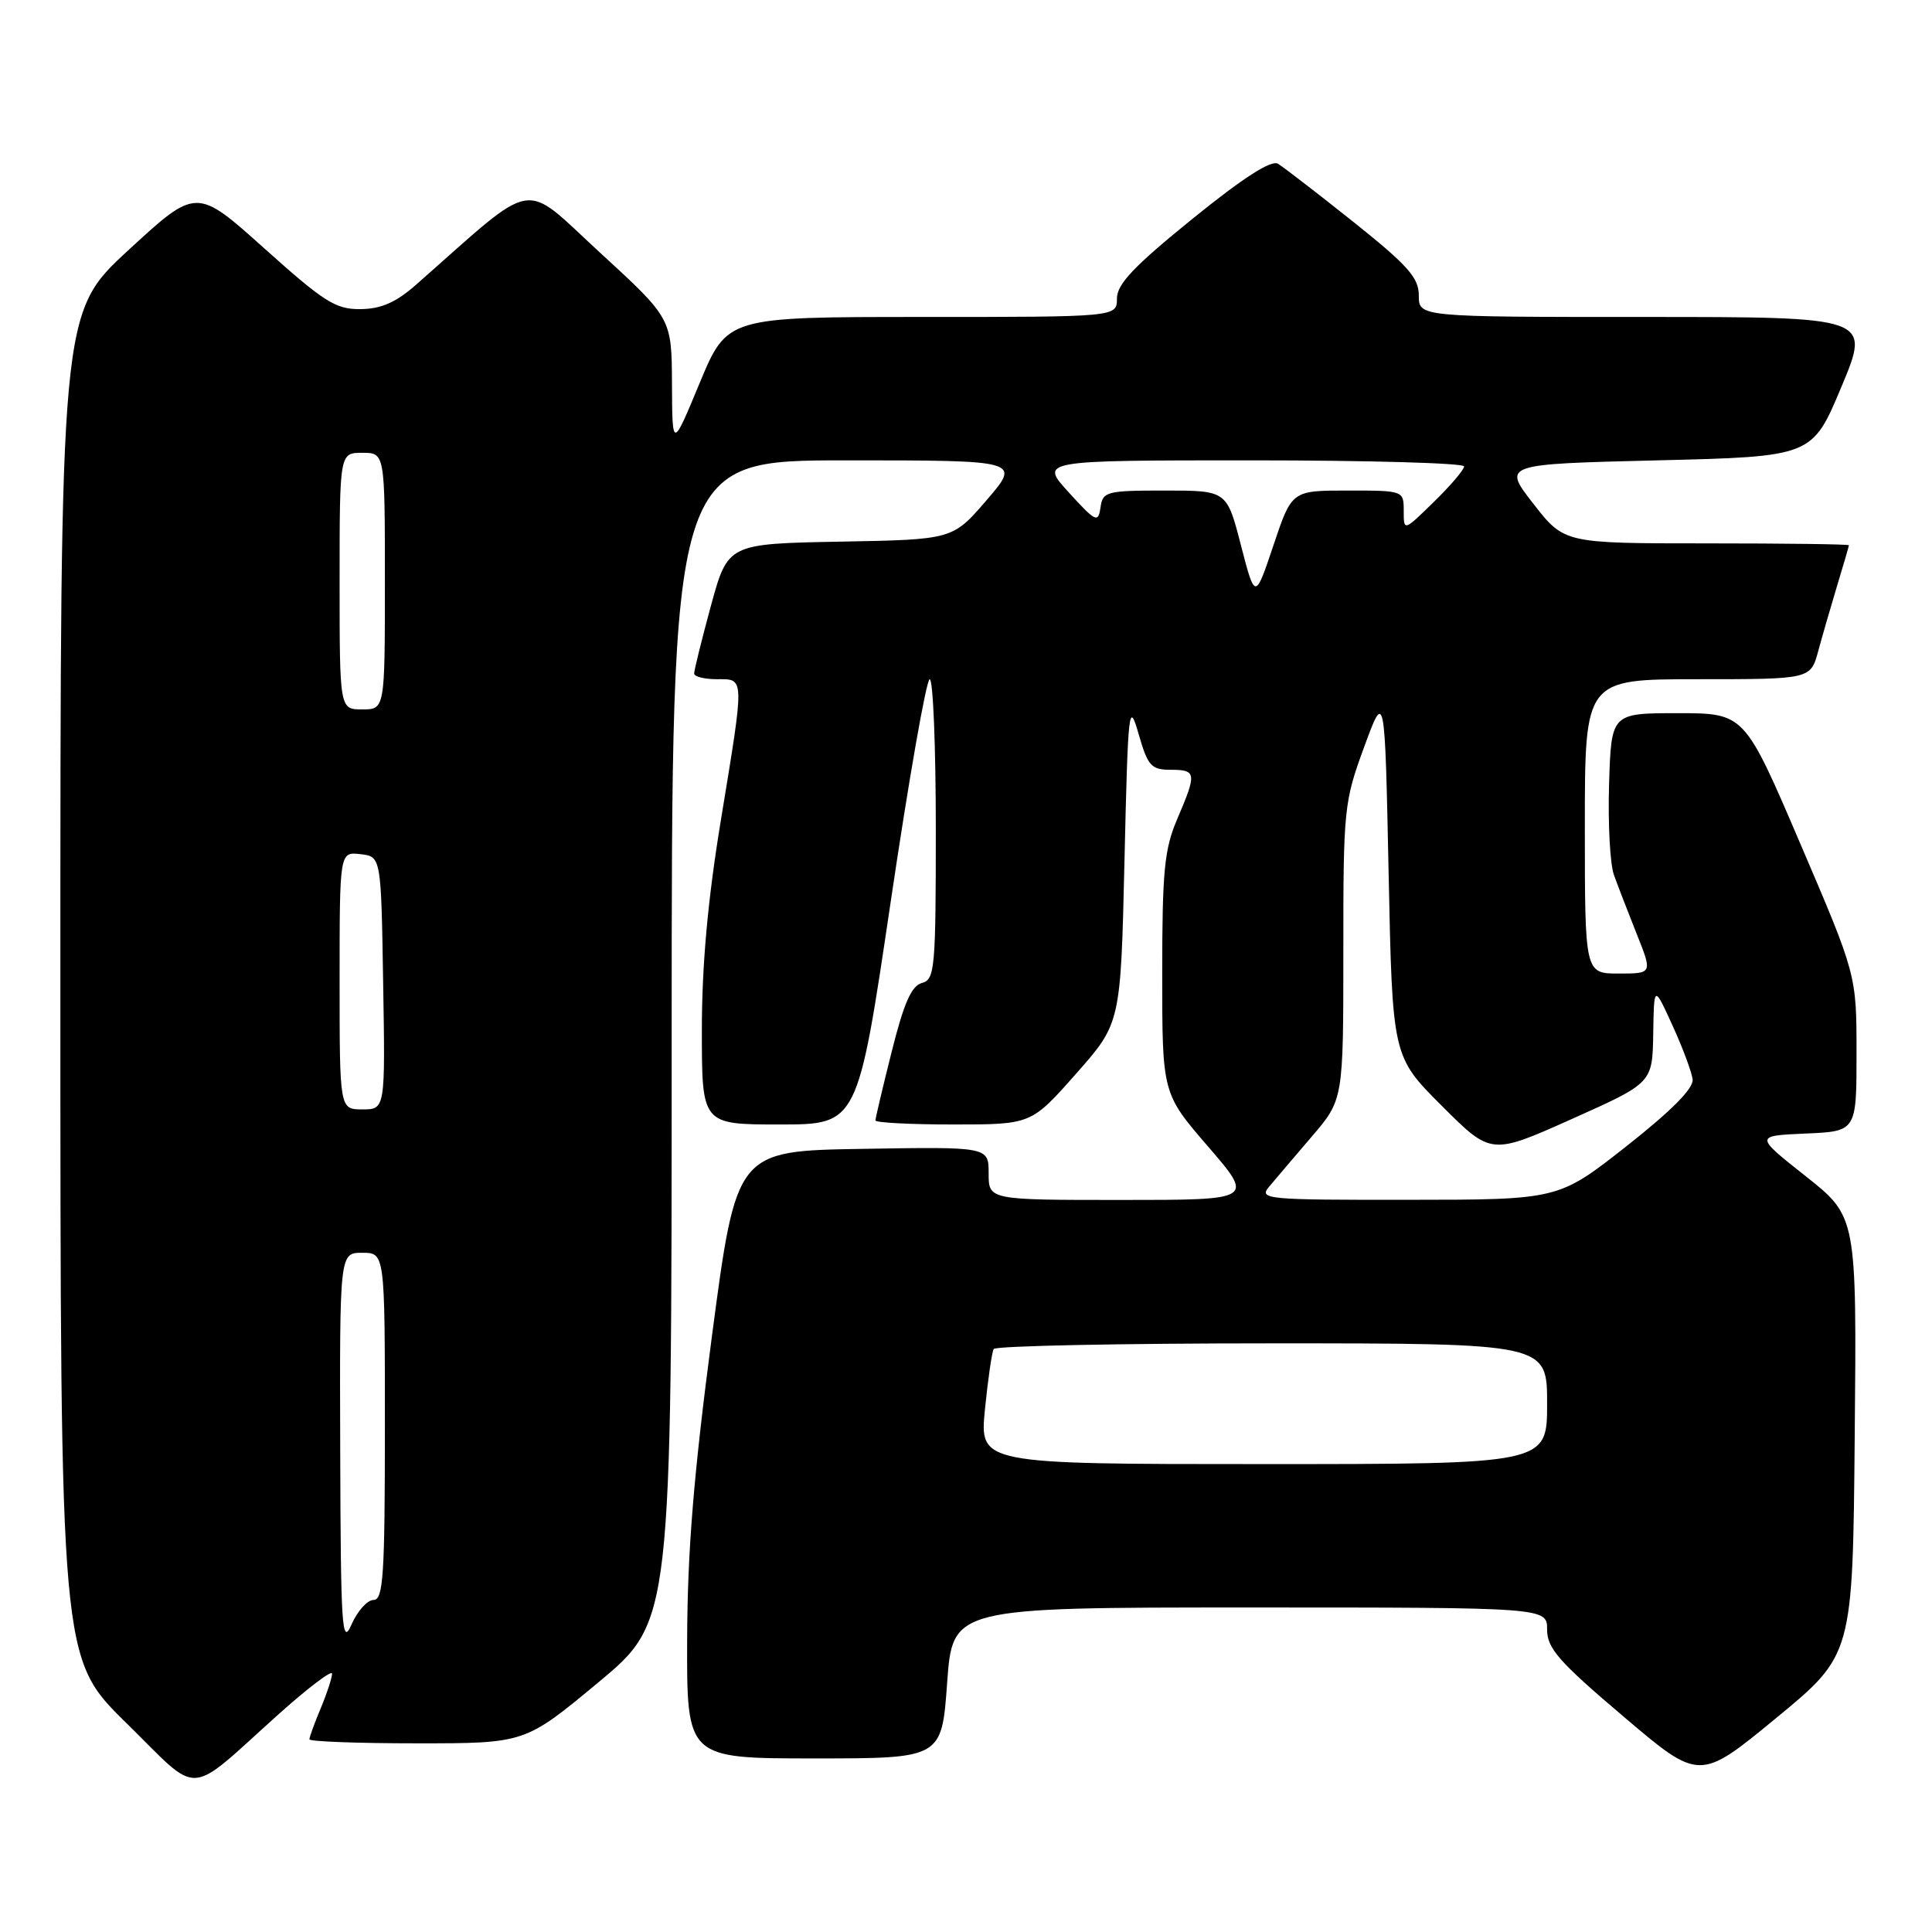 <?xml version="1.0" encoding="UTF-8" standalone="no"?>
<!DOCTYPE svg PUBLIC "-//W3C//DTD SVG 1.1//EN" "http://www.w3.org/Graphics/SVG/1.1/DTD/svg11.dtd" >
<svg xmlns="http://www.w3.org/2000/svg" xmlns:xlink="http://www.w3.org/1999/xlink" version="1.1" viewBox="0 0 256 256">
 <g >
 <path fill="currentColor"
d=" M 36.91 227.15 C 40.81 223.65 44.00 221.24 44.00 221.77 C 44.00 222.31 43.33 224.37 42.50 226.35 C 41.67 228.32 41.00 230.18 41.00 230.47 C 41.00 230.76 47.43 231.00 55.29 231.00 C 69.57 231.00 69.57 231.00 79.29 222.92 C 89.00 214.84 89.00 214.84 89.00 137.92 C 89.00 61.00 89.00 61.00 112.13 61.00 C 135.26 61.00 135.26 61.00 130.75 66.25 C 126.24 71.50 126.24 71.50 111.35 71.77 C 96.45 72.05 96.45 72.05 94.20 80.27 C 92.97 84.80 91.97 88.84 91.98 89.25 C 91.99 89.66 93.35 90.00 95.00 90.00 C 98.70 90.00 98.68 89.41 95.50 108.80 C 93.78 119.28 93.00 127.93 93.00 136.52 C 93.00 149.00 93.00 149.00 103.32 149.00 C 113.65 149.00 113.65 149.00 118.02 119.50 C 120.42 103.28 122.75 90.00 123.19 90.00 C 123.64 90.00 124.00 98.95 124.00 109.88 C 124.00 128.36 123.87 129.80 122.16 130.25 C 120.78 130.61 119.76 132.93 118.16 139.33 C 116.97 144.06 116.00 148.17 116.00 148.46 C 116.00 148.76 120.65 149.00 126.32 149.00 C 136.64 149.00 136.64 149.00 142.57 142.29 C 148.50 135.59 148.50 135.59 149.00 114.04 C 149.47 93.73 149.58 92.77 150.87 97.25 C 152.09 101.50 152.54 102.00 155.12 102.00 C 158.54 102.00 158.60 102.43 156.00 108.50 C 154.28 112.51 154.00 115.39 154.00 129.03 C 154.00 144.89 154.00 144.89 160.09 151.94 C 166.18 159.00 166.18 159.00 148.59 159.00 C 131.00 159.00 131.00 159.00 131.00 155.48 C 131.00 151.95 131.00 151.95 114.29 152.23 C 97.58 152.50 97.58 152.50 94.34 177.00 C 91.92 195.35 91.09 205.45 91.05 217.25 C 91.00 233.00 91.00 233.00 107.89 233.00 C 124.78 233.00 124.78 233.00 125.50 223.00 C 126.22 213.00 126.22 213.00 165.61 213.00 C 205.00 213.00 205.00 213.00 205.00 215.93 C 205.00 218.41 206.55 220.18 215.10 227.43 C 225.19 236.01 225.19 236.01 235.35 227.65 C 245.50 219.29 245.50 219.29 245.76 190.25 C 246.03 161.21 246.03 161.21 239.26 155.85 C 232.50 150.50 232.50 150.50 239.25 150.20 C 246.00 149.91 246.00 149.91 246.00 139.54 C 246.00 129.18 246.00 129.18 238.57 111.84 C 231.15 94.50 231.15 94.50 222.32 94.50 C 213.50 94.50 213.50 94.50 213.21 103.92 C 213.05 109.10 213.34 114.50 213.85 115.92 C 214.36 117.34 215.72 120.86 216.87 123.75 C 218.97 129.00 218.97 129.00 214.49 129.00 C 210.00 129.00 210.00 129.00 210.00 109.50 C 210.00 90.00 210.00 90.00 224.96 90.00 C 239.92 90.00 239.92 90.00 240.93 86.25 C 241.49 84.19 242.63 80.25 243.46 77.50 C 244.30 74.75 244.98 72.39 244.99 72.25 C 245.00 72.11 236.51 72.00 226.14 72.00 C 207.27 72.00 207.27 72.00 203.18 66.75 C 199.09 61.50 199.09 61.50 219.61 61.00 C 240.13 60.50 240.13 60.50 244.00 51.25 C 247.87 42.00 247.87 42.00 217.94 42.00 C 188.00 42.00 188.00 42.00 188.00 39.16 C 188.00 36.79 186.56 35.18 179.34 29.41 C 174.57 25.61 170.07 22.14 169.34 21.70 C 168.44 21.16 164.73 23.55 158.00 29.00 C 150.26 35.27 148.00 37.65 148.00 39.55 C 148.00 42.00 148.00 42.00 122.17 42.00 C 96.35 42.00 96.35 42.00 92.71 50.75 C 89.08 59.50 89.08 59.50 89.04 50.85 C 89.00 42.19 89.00 42.19 79.50 33.47 C 68.98 23.82 71.41 23.39 55.15 37.71 C 52.46 40.08 50.51 40.93 47.77 40.96 C 44.48 41.00 42.95 40.02 35.03 32.92 C 26.03 24.84 26.03 24.84 17.01 33.15 C 8.00 41.46 8.00 41.46 8.00 130.60 C 8.00 219.73 8.00 219.73 16.72 228.29 C 26.75 238.14 24.52 238.26 36.91 227.15 Z  M 45.08 192.25 C 45.00 166.00 45.00 166.00 48.00 166.00 C 51.00 166.00 51.00 166.00 51.00 189.00 C 51.00 208.76 50.79 212.00 49.50 212.00 C 48.68 212.00 47.37 213.46 46.58 215.25 C 45.31 218.17 45.15 215.84 45.08 192.25 Z  M 130.51 186.75 C 130.91 182.76 131.43 179.16 131.67 178.75 C 131.92 178.34 148.52 178.00 168.56 178.00 C 205.00 178.00 205.00 178.00 205.00 186.00 C 205.00 194.00 205.00 194.00 167.40 194.00 C 129.80 194.00 129.80 194.00 130.51 186.75 Z  M 168.16 157.25 C 168.96 156.29 171.51 153.30 173.81 150.61 C 178.00 145.72 178.00 145.72 178.00 126.11 C 177.99 107.18 178.09 106.24 180.75 99.00 C 183.50 91.50 183.50 91.50 184.00 115.74 C 184.50 139.99 184.50 139.99 191.04 146.52 C 197.58 153.06 197.58 153.06 208.26 148.28 C 218.95 143.50 218.95 143.50 219.06 137.00 C 219.16 130.50 219.16 130.50 221.61 135.87 C 222.96 138.82 224.16 142.04 224.28 143.02 C 224.43 144.21 221.48 147.18 215.50 151.89 C 206.50 158.97 206.50 158.97 186.60 158.98 C 167.75 159.00 166.77 158.91 168.16 157.25 Z  M 45.00 129.93 C 45.00 112.87 45.00 112.87 47.75 113.18 C 50.50 113.50 50.50 113.50 50.77 130.25 C 51.05 147.00 51.05 147.00 48.02 147.00 C 45.00 147.00 45.00 147.00 45.00 129.93 Z  M 45.00 77.00 C 45.00 60.00 45.00 60.00 48.00 60.00 C 51.00 60.00 51.00 60.00 51.00 77.00 C 51.00 94.00 51.00 94.00 48.00 94.00 C 45.00 94.00 45.00 94.00 45.00 77.00 Z  M 164.43 72.25 C 162.56 65.00 162.56 65.00 154.34 65.00 C 146.59 65.00 146.12 65.13 145.82 67.25 C 145.52 69.33 145.20 69.17 141.62 65.25 C 137.74 61.00 137.74 61.00 165.87 61.00 C 181.34 61.00 194.00 61.36 194.00 61.80 C 194.00 62.24 192.20 64.35 190.00 66.50 C 186.00 70.41 186.00 70.41 186.00 67.70 C 186.00 65.01 185.98 65.00 178.58 65.00 C 171.17 65.00 171.17 65.00 168.74 72.25 C 166.31 79.50 166.31 79.50 164.43 72.25 Z "/>
</g>
</svg>